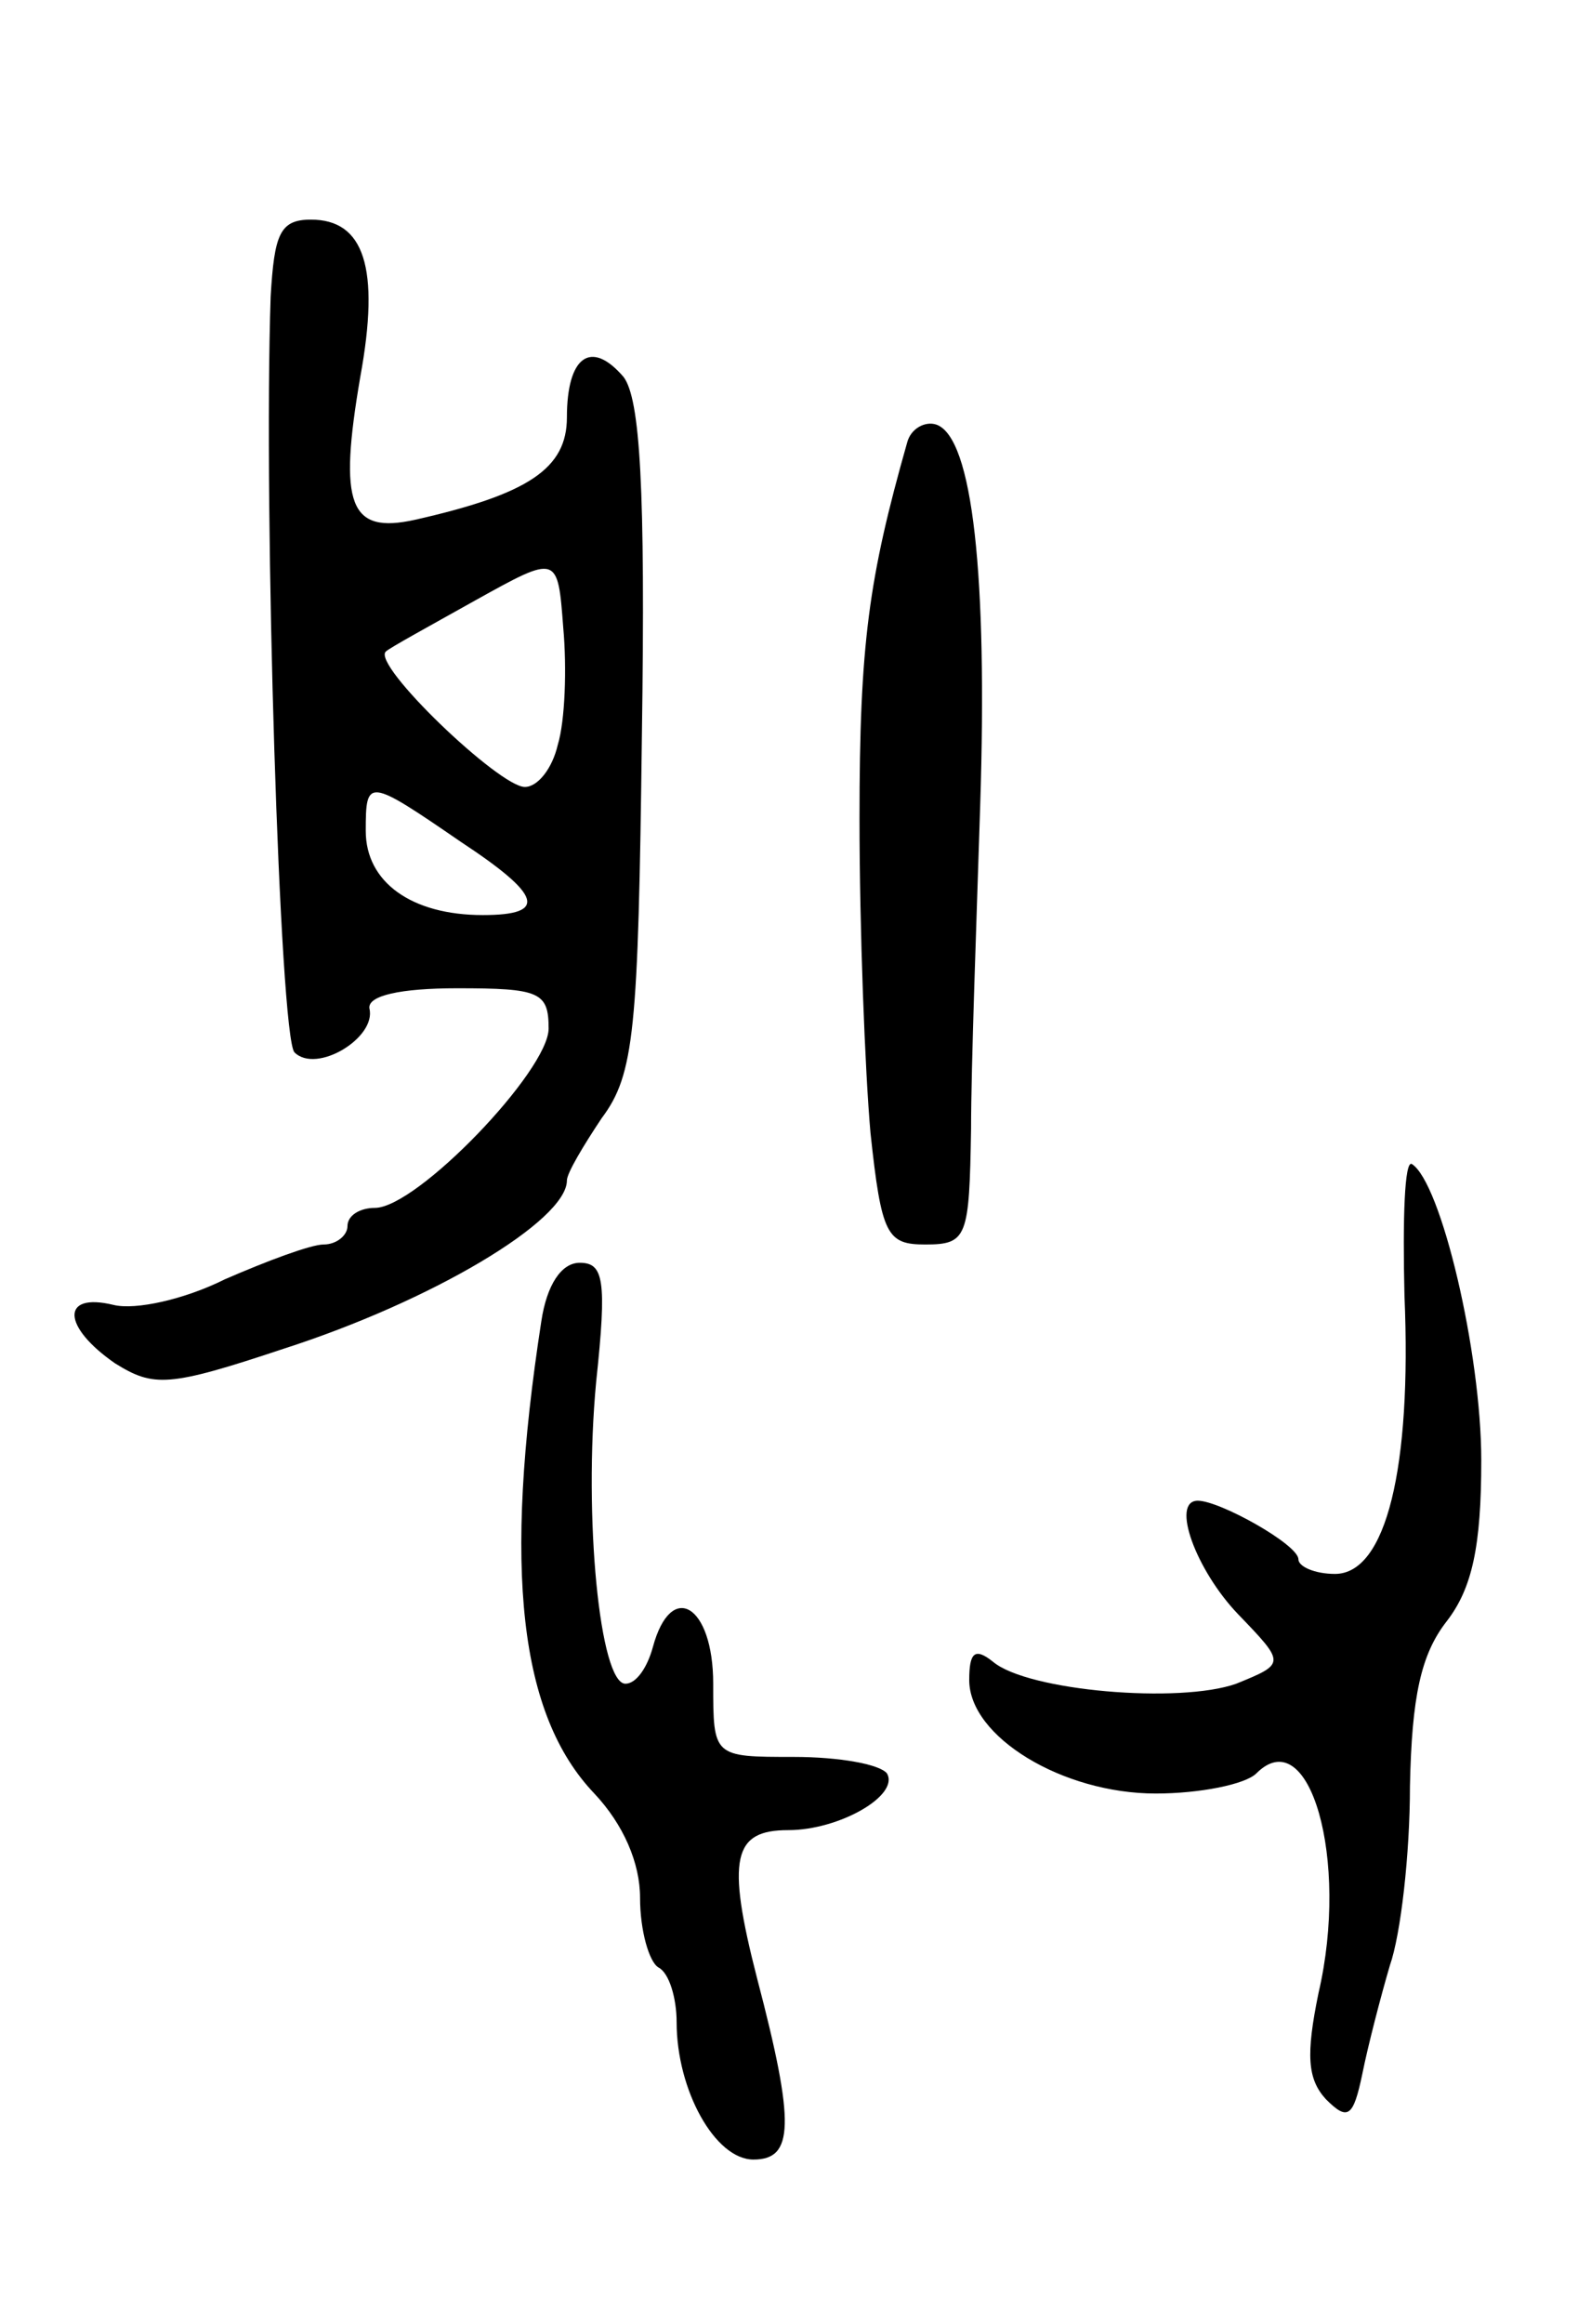 <svg version="1.0" xmlns="http://www.w3.org/2000/svg"
 width="87pt" height="127pt" viewBox="0 0 87 127"
 preserveAspectRatio="xMidYMid meet">
<g transform="translate(0,127) scale(0.1,-0.1)"
fill="#000000" stroke="none">
<path d="M148 1108 c-4 -118 5 -404 13 -413 12 -12 45 8 41 24 -1 7 17 11 48
11 45 0 50 -2 50 -22 0 -23 -72 -98 -95 -98 -8 0 -15 -4 -15 -10 0 -5 -6 -10
-13 -10 -7 0 -31 -9 -54 -19 -22 -11 -49 -17 -61 -14 -29 7 -28 -12 1 -32 21
-13 29 -13 92 8 81 26 155 70 155 92 0 4 9 19 19 34 18 24 20 48 22 209 2 136
-1 184 -10 196 -18 21 -31 11 -31 -22 0 -28 -21 -42 -83 -56 -36 -8 -42 8 -30
78 11 60 2 86 -27 86 -17 0 -20 -8 -22 -42z m157 -245 c-3 -13 -11 -23 -18
-23 -14 0 -84 67 -76 74 2 2 24 14 49 28 45 25 45 25 48 -15 2 -22 1 -51 -3
-64z m-53 -53 c44 -29 48 -40 12 -40 -39 0 -64 18 -64 46 0 29 1 29 52 -6z"/>
<path d="M496 1028 c-21 -74 -26 -110 -26 -205 0 -61 3 -138 6 -172 6 -56 9
-61 30 -61 23 0 24 4 25 63 0 34 3 114 5 177 4 125 -4 201 -24 208 -6 2 -14
-2 -16 -10z"/>
<path d="M768 562 c4 -94 -10 -152 -38 -152 -11 0 -20 4 -20 8 0 8 -43 32 -55
32 -15 0 -1 -38 22 -62 26 -27 26 -27 -1 -38 -31 -11 -114 -4 -133 12 -10 8
-13 5 -13 -10 0 -31 51 -62 102 -62 24 0 49 5 55 11 29 29 51 -47 34 -120 -7
-34 -6 -47 4 -58 12 -12 15 -10 20 14 3 15 10 42 15 59 6 17 11 61 11 98 1 49
6 72 20 90 14 18 19 41 19 88 0 59 -22 152 -38 162 -4 2 -5 -30 -4 -72z"/>
<path d="M296 548 c-21 -136 -12 -215 29 -258 16 -17 25 -38 25 -57 0 -18 5
-35 10 -38 6 -3 10 -17 10 -30 0 -37 21 -75 42 -75 22 0 23 19 2 99 -17 66
-13 81 17 81 28 0 61 19 54 31 -4 5 -26 9 -51 9 -44 0 -44 0 -44 40 0 43 -23
57 -33 20 -3 -11 -9 -20 -15 -20 -14 0 -23 91 -16 165 6 56 4 65 -9 65 -10 0
-18 -12 -21 -32z"/>
</g>
</svg>
